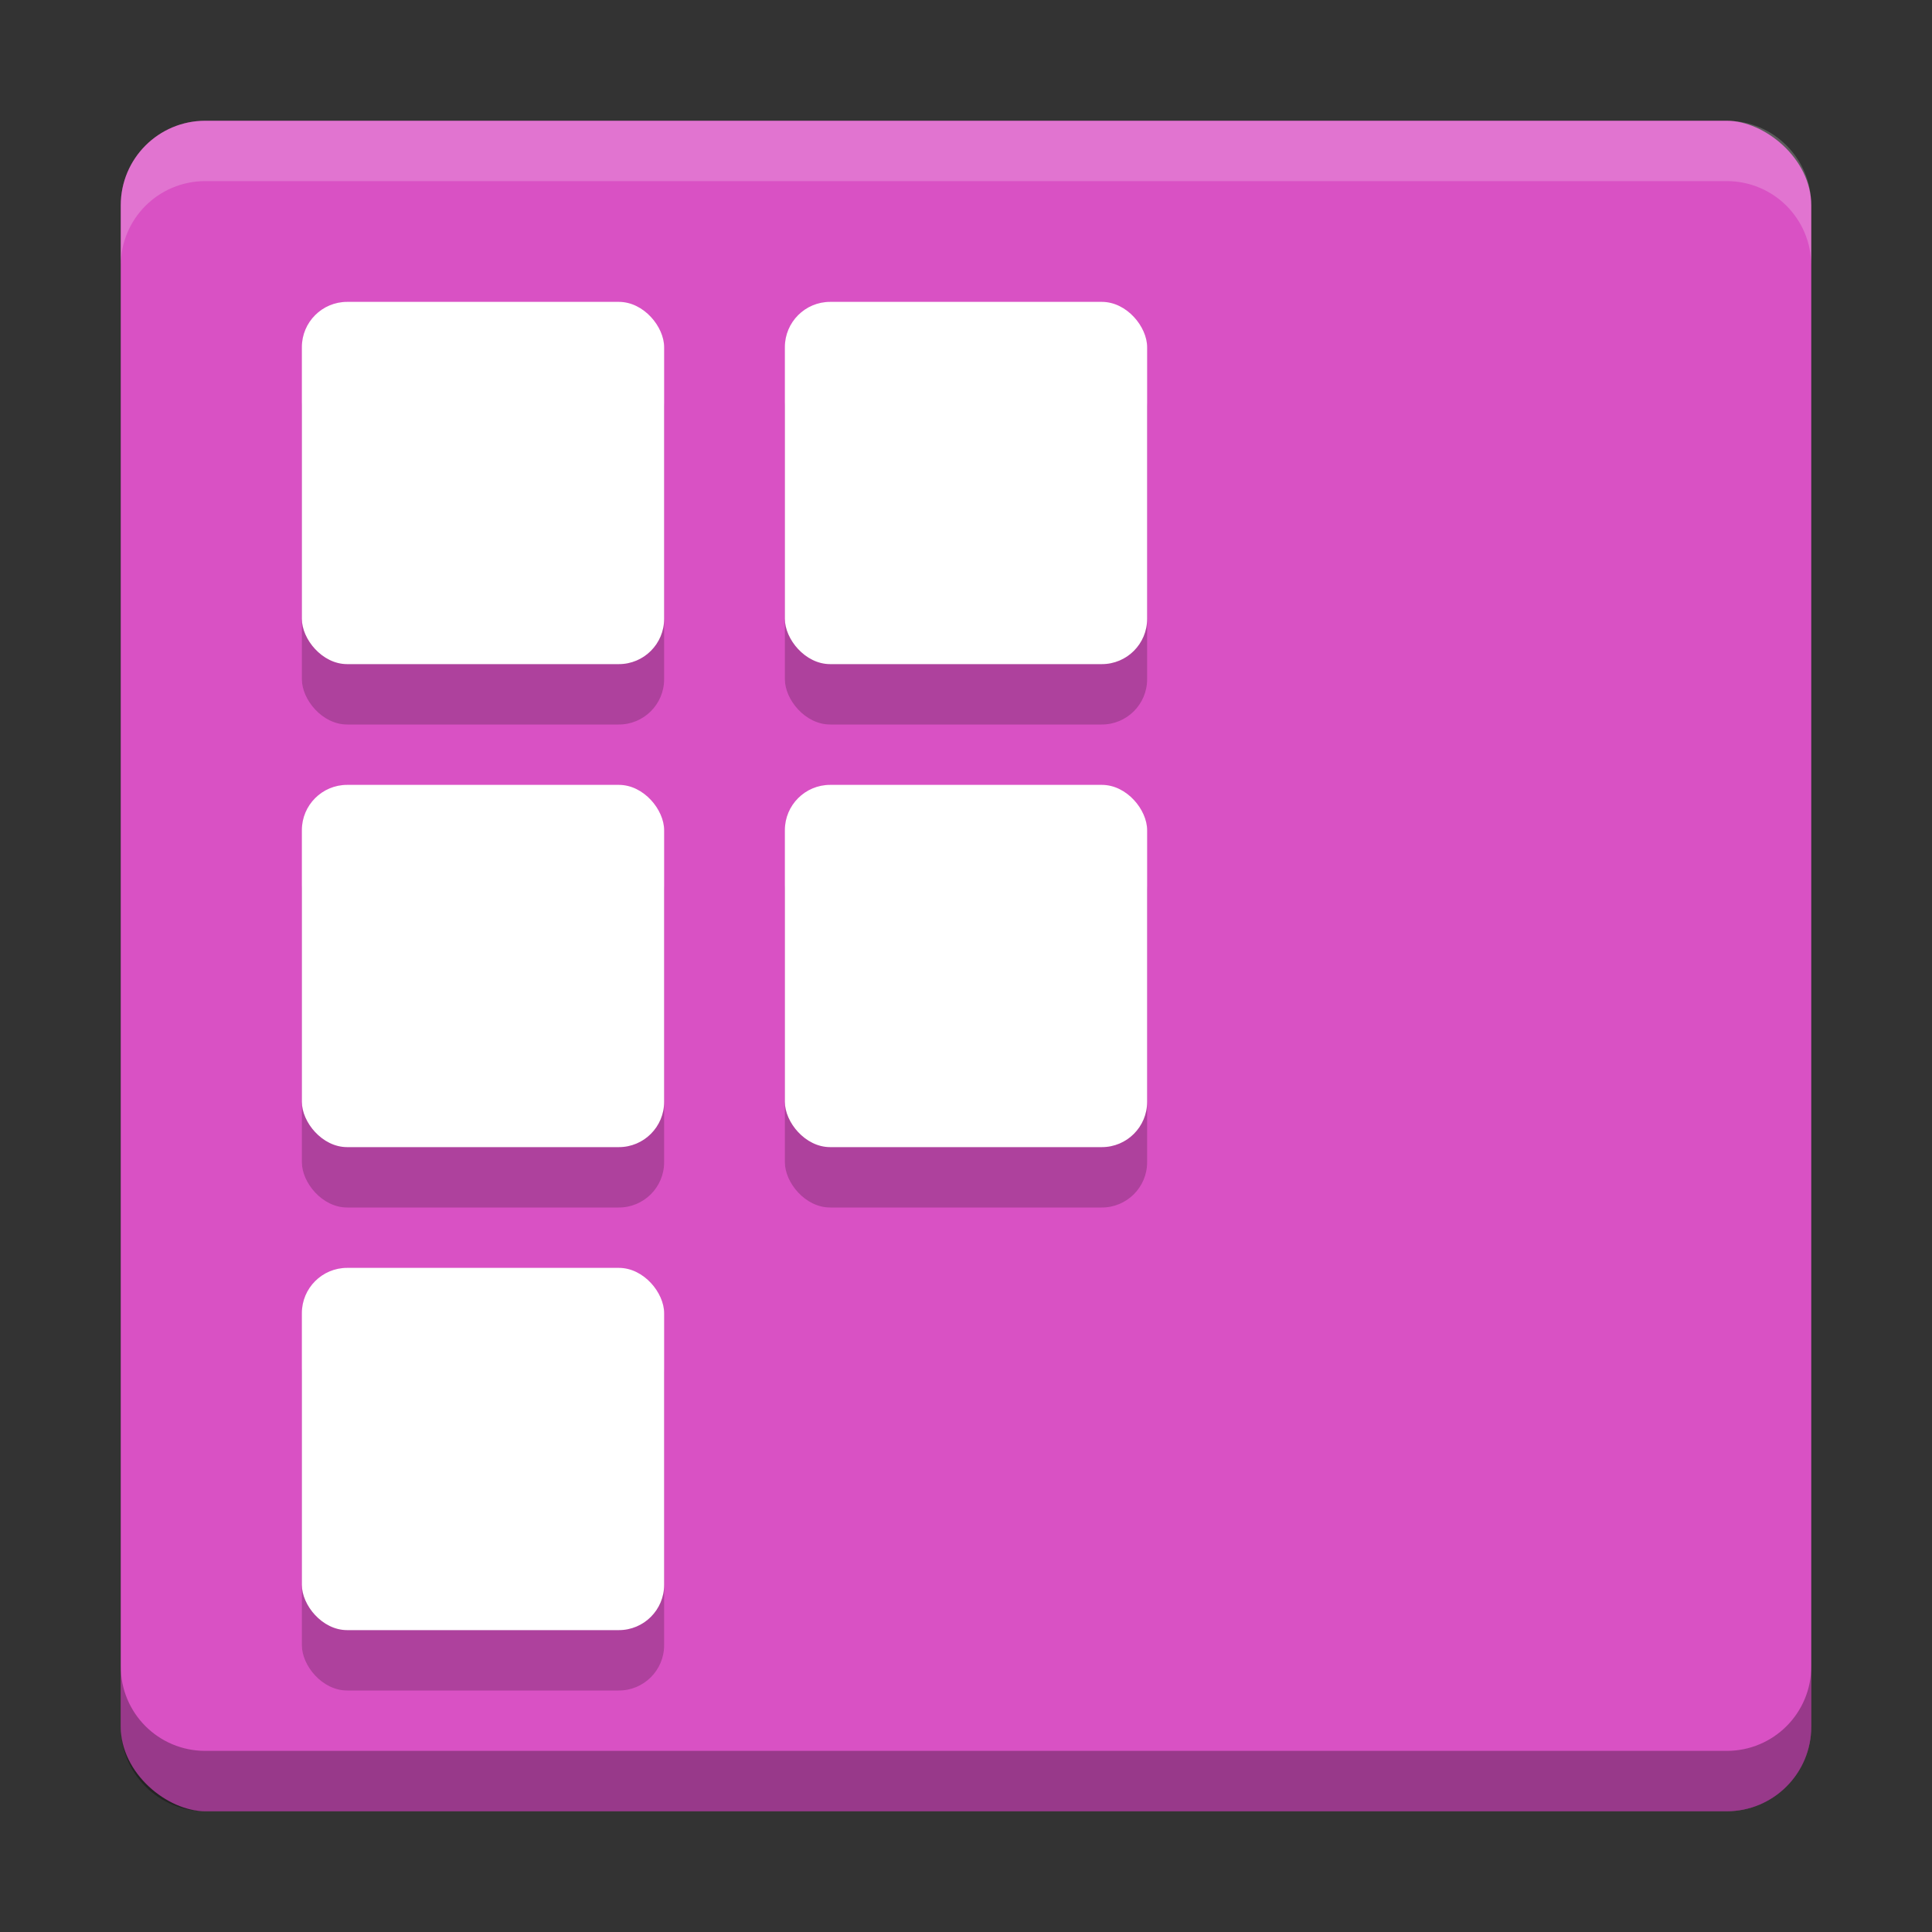 <?xml version="1.0" encoding="UTF-8" standalone="no"?>
<!-- Created with Inkscape (http://www.inkscape.org/) -->

<svg
   xmlns:dc="http://purl.org/dc/elements/1.1/"
   xmlns:cc="http://creativecommons.org/ns#"
   xmlns:rdf="http://www.w3.org/1999/02/22-rdf-syntax-ns#"
   xmlns:svg="http://www.w3.org/2000/svg"
   xmlns="http://www.w3.org/2000/svg"
   xmlns:sodipodi="http://sodipodi.sourceforge.net/DTD/sodipodi-0.dtd"
   xmlns:inkscape="http://www.inkscape.org/namespaces/inkscape"
   id="svg2817"
   height="32"
   width="32"
   version="1.0"
   inkscape:version="0.91 r13725"
   sodipodi:docname="preferences-desktop-icons.svg">
  <rect width="100%" height="100%" fill="#333333" stroke="none"/>
  <sodipodi:namedview
     pagecolor="#ffffff"
     bordercolor="#666666"
     borderopacity="1"
     objecttolerance="10"
     gridtolerance="10"
     guidetolerance="10"
     inkscape:pageopacity="0"
     inkscape:pageshadow="2"
     inkscape:window-width="1600"
     inkscape:window-height="849"
     id="namedview21"
     showgrid="false"
     inkscape:zoom="7.03"
     inkscape:cx="24"
     inkscape:cy="10.860629"
     inkscape:window-x="0"
     inkscape:window-y="0"
     inkscape:window-maximized="1"
     inkscape:current-layer="svg2817" />
  <defs
     id="defs2819" />
  <rect
     style="fill:#d951c4"
     id="rect4203-6"
     transform="matrix(0,-1,-1,0,0,0)"
     rx="1.4"
     ry="1.4"
     height="28"
     width="28"
     y="-30"
     x="-30" />
  <path
     style="fill:#ffffff;fill-opacity:1;opacity:0.2"
     d="M 3.4 2 C 2.625 2 2 2.625 2 3.4 L 2 4.4 C 2 3.625 2.625 3 3.4 3 L 28.6 3 C 29.375 3 30 3.625 30 4.4 L 30 3.4 C 30 2.625 29.375 2 28.6 2 L 3.4 2 z "
     id="rect4375" />
  <path
     style="fill:#000000;fill-opacity:1;opacity:0.3"
     d="M 2 27.6 L 2 28.6 C 2 29.375 2.625 30 3.4 30 L 28.6 30 C 29.375 30 30 29.375 30 28.6 L 30 27.6 C 30 28.375 29.375 29 28.6 29 L 3.4 29 C 2.625 29 2 28.375 2 27.6 z "
     id="rect4380" />
  <g
     style="opacity:0.2;fill:#000000;fill-opacity:1"
     id="g4419"
     transform="translate(0,1)">
    <rect
       style="opacity:1;fill:#000000;fill-opacity:1;stroke:none;stroke-width:4;stroke-linecap:round;stroke-linejoin:round;stroke-miterlimit:4;stroke-dasharray:none;stroke-opacity:1"
       id="rect4421"
       width="6"
       height="6"
       x="5"
       y="5"
       ry="0.75"
       rx="0.75" />
    <rect
       rx="0.75"
       ry="0.75"
       y="5"
       x="13"
       height="6"
       width="6"
       id="rect4423"
       style="opacity:1;fill:#000000;fill-opacity:1;stroke:none;stroke-width:4;stroke-linecap:round;stroke-linejoin:round;stroke-miterlimit:4;stroke-dasharray:none;stroke-opacity:1" />
    <rect
       rx="0.75"
       ry="0.75"
       y="13"
       x="5"
       height="6"
       width="6"
       id="rect4425"
       style="opacity:1;fill:#000000;fill-opacity:1;stroke:none;stroke-width:4;stroke-linecap:round;stroke-linejoin:round;stroke-miterlimit:4;stroke-dasharray:none;stroke-opacity:1" />
    <rect
       style="opacity:1;fill:#000000;fill-opacity:1;stroke:none;stroke-width:4;stroke-linecap:round;stroke-linejoin:round;stroke-miterlimit:4;stroke-dasharray:none;stroke-opacity:1"
       id="rect4427"
       width="6"
       height="6"
       x="13"
       y="13"
       ry="0.75"
       rx="0.75" />
    <rect
       style="opacity:1;fill:#000000;fill-opacity:1;stroke:none;stroke-width:4;stroke-linecap:round;stroke-linejoin:round;stroke-miterlimit:4;stroke-dasharray:none;stroke-opacity:1"
       id="rect4429"
       width="6"
       height="6"
       x="5"
       y="21"
       ry="0.75"
       rx="0.75" />
  </g>
  <g
     id="g4412"
     style="fill:#ffffff;fill-opacity:1">
    <rect
       rx="0.75"
       ry="0.75"
       y="5"
       x="5"
       height="6"
       width="6"
       id="rect4163"
       style="opacity:1;fill:#ffffff;fill-opacity:1;stroke:none;stroke-width:4;stroke-linecap:round;stroke-linejoin:round;stroke-miterlimit:4;stroke-dasharray:none;stroke-opacity:1" />
    <rect
       style="opacity:1;fill:#ffffff;fill-opacity:1;stroke:none;stroke-width:4;stroke-linecap:round;stroke-linejoin:round;stroke-miterlimit:4;stroke-dasharray:none;stroke-opacity:1"
       id="rect4169"
       width="6"
       height="6"
       x="13"
       y="5"
       ry="0.75"
       rx="0.75" />
    <rect
       style="opacity:1;fill:#ffffff;fill-opacity:1;stroke:none;stroke-width:4;stroke-linecap:round;stroke-linejoin:round;stroke-miterlimit:4;stroke-dasharray:none;stroke-opacity:1"
       id="rect4390"
       width="6"
       height="6"
       x="5"
       y="13"
       ry="0.75"
       rx="0.75" />
    <rect
       rx="0.75"
       ry="0.75"
       y="13"
       x="13"
       height="6"
       width="6"
       id="rect4392"
       style="opacity:1;fill:#ffffff;fill-opacity:1;stroke:none;stroke-width:4;stroke-linecap:round;stroke-linejoin:round;stroke-miterlimit:4;stroke-dasharray:none;stroke-opacity:1" />
    <rect
       rx="0.75"
       ry="0.75"
       y="21"
       x="5"
       height="6"
       width="6"
       id="rect4394"
       style="opacity:1;fill:#ffffff;fill-opacity:1;stroke:none;stroke-width:4;stroke-linecap:round;stroke-linejoin:round;stroke-miterlimit:4;stroke-dasharray:none;stroke-opacity:1" />
  </g>
</svg>
